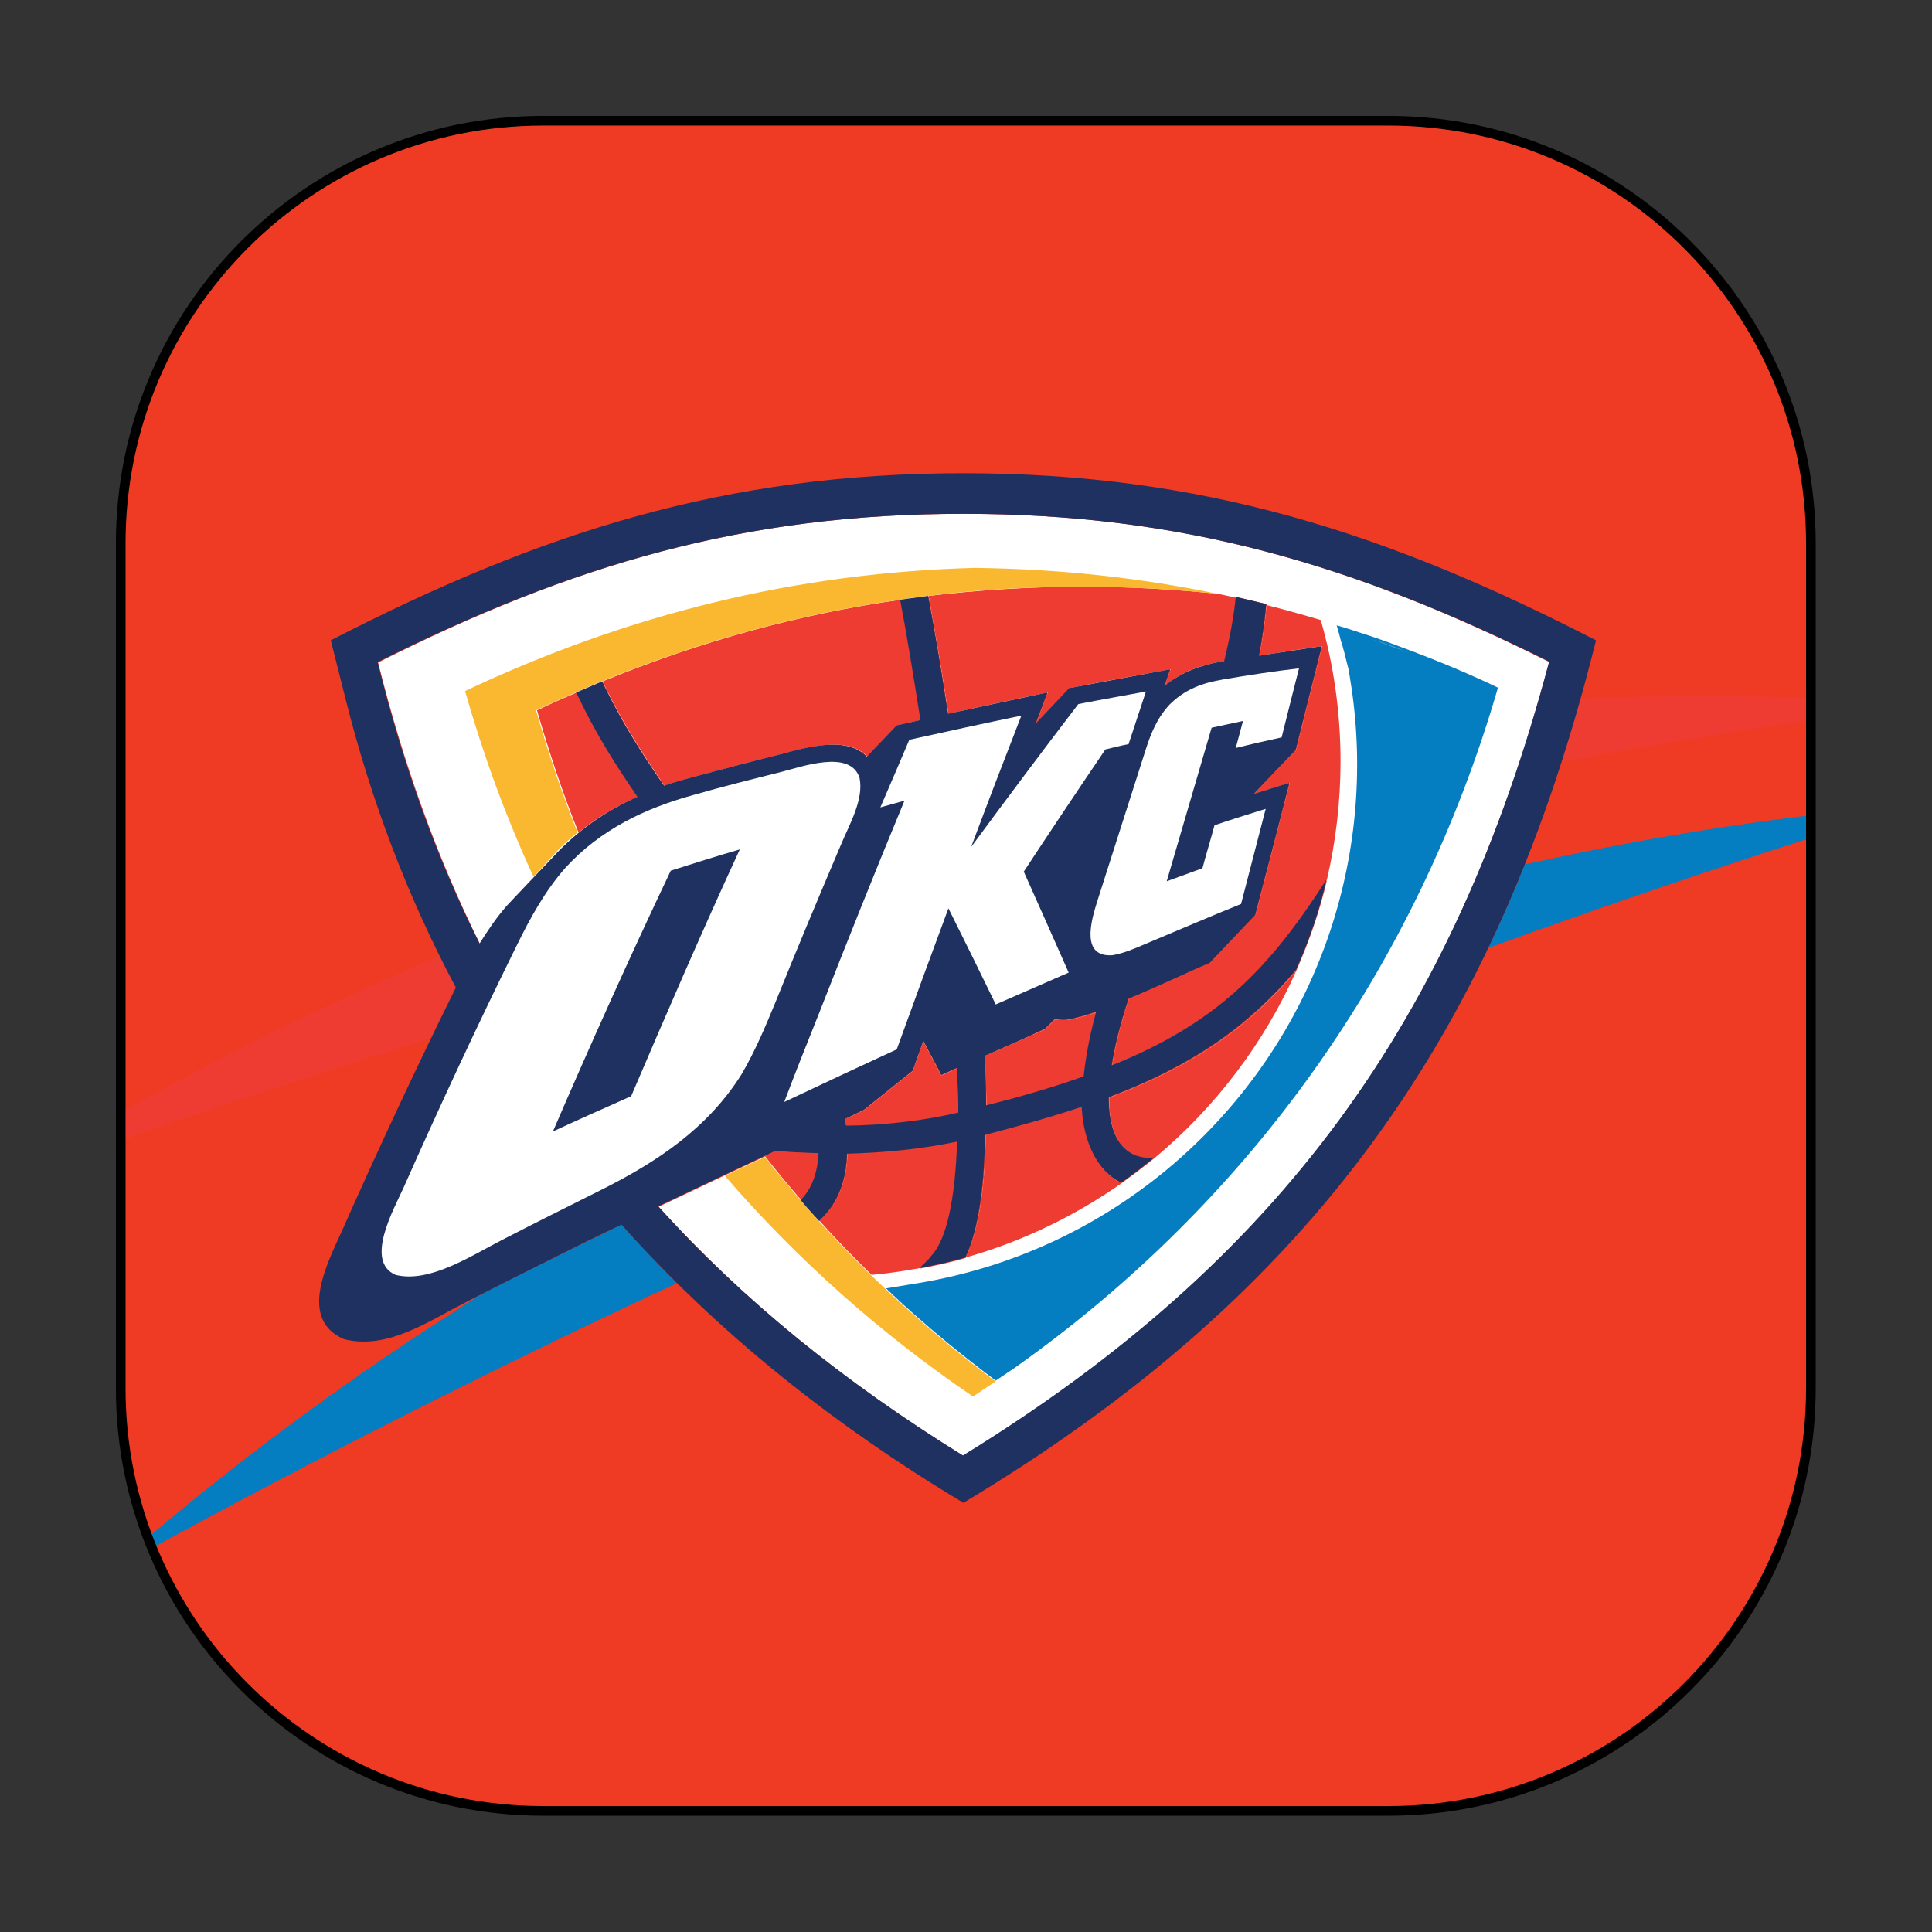 <?xml version="1.0" encoding="UTF-8" standalone="no"?><!DOCTYPE svg PUBLIC "-//W3C//DTD SVG 1.1//EN" "http://www.w3.org/Graphics/SVG/1.1/DTD/svg11.dtd"><svg width="100%" height="100%" viewBox="0 0 1667 1667" version="1.1" xmlns="http://www.w3.org/2000/svg" xmlns:xlink="http://www.w3.org/1999/xlink" xml:space="preserve" xmlns:serif="http://www.serif.com/" style="fill-rule:evenodd;clip-rule:evenodd;stroke-linecap:round;stroke-linejoin:round;stroke-miterlimit:1.5;"><rect x="0" y="0" width="1667" height="1667" fill="#333333" stroke="none"/><path d="M1562.5,468.75l-0,729.167c-0,201.219 -163.364,364.583 -364.583,364.583l-729.167,0c-201.219,0 -364.583,-163.364 -364.583,-364.583l-0,-729.167c-0,-201.219 163.364,-364.583 364.583,-364.583l729.167,-0c201.219,-0 364.583,163.364 364.583,364.583Z" style="fill:#ef3b24;"/><clipPath id="_clip1"><path d="M1562.5,468.75l-0,729.167c-0,201.219 -163.364,364.583 -364.583,364.583l-729.167,0c-201.219,0 -364.583,-163.364 -364.583,-364.583l-0,-729.167c-0,-201.219 163.364,-364.583 364.583,-364.583l729.167,-0c201.219,-0 364.583,163.364 364.583,364.583Z"/></clipPath><g clip-path="url(#_clip1)"><g id="Layer_2_1_"><path d="M1315.83,745.833c115.834,-25.833 229.167,-42.916 338.334,-51.666c-121.25,37.083 -244.584,78.333 -370,123.75c11.25,-23.334 21.666,-47.5 31.666,-72.084m-1222.92,610.834c96.666,-85.417 205.833,-167.084 325.416,-241.667c22.5,-11.25 45,-22.5 67.5,-33.75c9.167,-4.583 27.5,-13.333 50.417,-24.583c15.417,17.083 31.25,34.166 47.917,50.416c-171.667,80 -335.834,163.75 -491.25,249.584" style="fill:#057dc1;fill-rule:nonzero;"/><path d="M1363.75,602.917c100,-4.167 197.083,-2.5 290.417,4.583c-100.417,14.167 -202.917,30.833 -306.667,49.583c5.417,-17.5 10.833,-35.416 16.25,-54.166m-1355.42,415c112.084,-71.25 236.667,-136.25 370.834,-192.917c4.583,9.167 9.166,17.917 13.75,26.667c-7.084,14.583 -14.584,29.583 -21.667,44.166c-124.583,39.167 -245.833,79.584 -362.917,122.084" style="fill:#ee3c33;fill-rule:nonzero;"/><path d="M729.167,965.417l16.25,-7.5l42.083,-33.75l9.167,-25.834c6.25,12.084 9.166,17.084 15.416,29.584l13.75,-6.25c0.417,13.333 0.834,26.25 0.834,38.75c-30.417,7.083 -62.917,10.833 -96.667,11.25l-0.833,-6.25Zm120.833,-54.584c17.5,-7.5 35,-15.416 52.083,-22.916l8.334,-8.334c3.333,0.417 7.5,0.834 11.666,0.417c6.667,-1.25 15,-3.333 24.167,-6.667c-5.833,21.25 -9.583,39.584 -10.833,55.834c-24.584,8.75 -52.5,17.083 -84.167,25c-0.417,-13.75 -0.833,-28.334 -1.25,-43.334m-18.75,-467.5c189.167,0 337.917,44.167 505.417,127.917c-82.084,309.167 -232.084,516.667 -505.417,685c-102.5,-63.333 -190,-134.167 -262.917,-215c32.5,-15.417 69.167,-32.917 101.25,-47.917c12.917,1.25 25.417,1.667 37.084,2.084c-0.834,17.916 -6.25,30.833 -15.417,40.416c5.417,5.834 10.417,12.084 15.833,17.917c14.167,-12.5 23.334,-31.25 24.167,-57.917c33.333,-0.416 65.417,-3.75 95,-10.416c-1.667,48.75 -8.333,84.583 -22.5,98.75c-0.417,0.416 -0.833,0.833 -0.833,1.25c-3.334,3.75 -6.667,6.666 -9.167,9.166c13.333,-2.5 26.667,-5.416 39.583,-9.166c16.667,-34.584 17.084,-95 17.084,-105.834c30.833,-7.916 58.75,-15.833 83.333,-24.166c0.833,28.333 12.5,55.416 34.167,65.416c9.583,-7.083 19.166,-14.166 28.333,-21.666c-5.417,0.833 -40,3.333 -39.167,-52.084c72.917,-27.5 120,-60.416 161.667,-110c10.833,-25 20,-50.833 26.25,-77.916c-50,78.75 -95.833,124.583 -185.417,160.416c2.5,-15.833 7.084,-35 14.584,-57.5c26.25,-10.833 53.333,-24.166 70,-30.833l39.166,-41.25c10,-37.917 19.584,-76.25 29.584,-114.167l-30.834,9.584l36.25,-37.917c7.5,-30 15,-59.583 22.5,-89.583c-17.916,2.5 -36.25,5.416 -54.166,8.333c2.916,-15 5,-29.583 6.25,-44.583c-8.75,-2.084 -17.5,-4.167 -26.25,-6.25c-1.667,16.666 -5,35 -10,55.416l-2.5,0.417c-17.084,2.917 -34.167,8.333 -49.167,21.25l5,-14.583c-29.167,5.416 -57.917,10.416 -87.083,16.25l-28.75,30.416l0.833,-2.5l9.167,-24.166c-28.75,5.833 -57.084,12.083 -85.834,18.333c-5.833,-38.75 -12.083,-73.333 -17.083,-101.667c-7.917,0.834 -16.25,2.084 -24.167,3.334c5.417,28.75 11.25,64.166 17.5,103.75l-20.416,4.583l-25.834,27.083c-17.916,-19.166 -54.583,-7.083 -77.916,-1.25c-25,6.25 -50,12.917 -75,19.584c-7.5,2.083 -15,4.166 -22.084,6.666c-18.75,-27.083 -36.25,-55 -50.833,-84.583l-2.5,-5.417c-7.5,2.917 -15,6.25 -22.5,9.584l3.333,6.666c14.167,29.167 31.25,56.667 49.584,83.334c-27.084,12.083 -51.667,28.75 -73.334,52.5c0,-0 -35,36.666 -39.166,41.25c-9.167,10.416 -17.084,21.666 -23.75,32.916c-36.667,-74.166 -65.834,-154.583 -87.917,-242.916c167.083,-84.167 315.833,-128.334 505,-128.334" style="fill:#fff;fill-rule:nonzero;"/><path d="M729.167,965.417l16.25,-7.5l42.083,-33.75l9.167,-25.834c6.25,12.5 9.166,17.084 15.416,29.584l13.75,-6.25c0.417,13.333 0.834,26.25 0.834,38.75c-30.417,7.083 -62.917,10.833 -96.667,11.25l-0.833,-6.25Zm120.833,-54.584c17.5,-7.5 35,-15.416 52.083,-22.916l8.334,-8.334c3.333,0.417 7.5,0.834 11.666,0.417c6.667,-1.25 15,-3.333 24.167,-6.667c-5.833,21.25 -9.583,39.584 -10.833,55.834c-24.584,8.75 -52.5,17.083 -84.167,25c-0.417,-13.75 -0.833,-28.334 -1.25,-43.334m-330,-322.916c83.333,-34.167 168.75,-57.917 257.083,-70.417c5.417,28.75 11.25,64.167 17.5,103.75l-20.416,4.583l-25.834,27.084c-17.916,-19.167 -54.583,-7.084 -77.916,-1.25c-25,6.25 -50,12.916 -75,19.583c-7.5,2.083 -15,4.167 -22.084,6.667c-18.75,-27.084 -36.25,-55 -50.833,-84.584l-2.5,-5.416Zm-20.833,130.416c-13.75,-34.166 -25.417,-69.583 -35.834,-105.416c11.25,-5.417 22.5,-10.417 34.167,-15.417l3.333,6.667c14.167,29.166 31.25,56.666 49.584,83.333c-18.334,7.917 -35.417,17.917 -51.25,30.833m192.083,317.084c-10.833,-12.5 -21.25,-25 -31.25,-37.917l9.583,-4.583c12.917,1.25 25.417,1.666 37.084,2.083c-0.834,18.333 -6.25,31.25 -15.417,40.417m102.5,58.75c-13.75,2.5 -27.5,4.583 -41.667,5.833c-15.416,-15 -30.416,-30.417 -45,-46.667c14.167,-12.5 23.334,-31.25 24.167,-57.916c33.333,-0.417 65.417,-3.75 95,-10.417c-1.667,48.75 -8.333,84.583 -22.5,98.75c-0.417,0.417 -0.833,0.833 -0.833,1.25c-3.334,3.75 -6.25,7.083 -9.167,9.167m174.167,-73.334c-40.417,28.334 -85.834,50.417 -134.584,64.167c16.667,-34.583 17.084,-95 17.084,-105.833c30.833,-7.917 58.75,-15.834 83.333,-24.167c1.25,28.75 12.5,55.833 34.167,65.833m150.833,-183.75c-27.917,62.917 -70,118.334 -122.5,162.084c-5.417,0.833 -40,3.333 -39.167,-52.084c72.917,-27.5 120,-60.416 161.667,-110m-185.417,-330.833c40,0 79.584,2.083 118.334,6.25c29.583,6.25 58.75,13.75 87.916,22.5c11.25,38.75 17.084,80 17.084,122.083c-0,35 -4.167,69.167 -11.667,101.667c-50,78.75 -95.833,124.583 -185.417,160.417c2.5,-15.834 7.084,-35 14.584,-57.5c26.25,-10.834 53.333,-24.167 70,-30.834l39.166,-41.25c10,-37.916 19.584,-76.25 29.584,-114.166l-30.834,9.583l36.25,-37.917c7.5,-30 15,-59.583 22.5,-89.583c-17.916,2.5 -36.25,5.417 -54.166,8.333c2.916,-15 5,-29.583 6.25,-44.583c-8.75,-2.083 -17.5,-4.167 -26.25,-6.25c-1.667,16.667 -5,35 -10,55.417l-2.5,0.416c-17.084,2.917 -34.167,8.334 -49.167,21.25l5,-14.583c-29.167,5.417 -57.917,10.417 -87.083,16.25l-28.75,30.417l0.833,-2.5l9.167,-24.167c-28.75,5.833 -57.084,12.083 -85.834,18.333c-5.833,-38.75 -12.083,-73.333 -17.083,-101.666c42.917,-5 87.083,-7.917 132.083,-7.917" style="fill:#ee3c33;fill-rule:nonzero;"/><path d="M460.417,756.667c-23.75,-51.25 -43.334,-105 -59.167,-160.417c140.417,-66.25 285.417,-102.083 439.583,-106.25c72.084,0.833 142.084,8.333 210.417,22.5c-38.75,-4.167 -78.333,-6.25 -118.333,-6.25c-45,0 -88.75,2.5 -132.5,7.917c-7.917,0.833 -16.25,2.083 -24.167,3.333c-88.333,12.5 -173.333,36.25 -257.083,70.417c-7.5,2.916 -15,6.25 -22.5,9.583c-11.25,5 -22.917,10 -34.167,15.417c10.417,35.833 22.083,71.25 35.833,105.416c-7.916,6.25 -15.416,13.334 -22.5,21.25l-15.416,17.084Zm379.166,448.333c-80.416,-54.583 -152.083,-118.75 -214.166,-190.417l34.583,-16.25c10,12.917 20.833,25.417 31.25,37.917c5,5.833 10.417,12.083 15.833,17.917c45.834,50.416 96.667,96.666 152.084,137.916c-6.25,3.75 -12.917,8.334 -19.584,12.917" style="fill:#f9b82f;fill-rule:nonzero;"/><path d="M729.167,965.417l0.833,5.833c33.75,-0.417 66.25,-4.167 96.667,-11.25c-0,-12.5 -0.417,-25.417 -0.834,-38.75l-13.75,6.25c-5.833,-12.5 -9.166,-17.083 -15.416,-29.583l-9.167,25.833l-42.083,33.75l-16.25,7.917Zm120.833,-54.584c0.417,15 0.833,29.167 0.833,42.917c31.667,-7.917 59.584,-16.25 84.167,-25c1.667,-16.25 5,-34.583 10.833,-55.833c-9.166,2.916 -17.5,5.416 -24.166,6.666c-4.584,0.417 -8.334,0.417 -11.667,-0.416l-8.333,8.333c-17.084,8.333 -34.584,15.833 -51.667,23.333m-18.75,-467.5c-189.583,0 -337.917,44.167 -505.417,127.917c21.667,88.333 50.834,168.75 87.917,242.917c7.083,-11.25 14.583,-22.5 23.75,-32.917c4.167,-4.583 39.167,-41.25 39.167,-41.25c21.666,-23.75 46.25,-40.417 73.333,-52.5c-18.333,-26.667 -35.417,-53.75 -49.583,-83.333l-3.334,-6.667c7.5,-3.333 15,-6.25 22.5,-9.583l2.5,5.416c14.584,30 32.084,57.917 50.834,84.584c7.083,-2.5 14.583,-4.584 22.083,-6.667c25,-6.667 50,-13.333 75,-19.583c22.917,-5.834 59.583,-17.917 77.917,1.25l25.833,-27.084l20.417,-4.583c-6.25,-39.583 -12.084,-75.417 -17.5,-103.75c7.916,-1.25 16.25,-2.083 24.166,-3.333c5.417,28.333 11.25,63.333 17.084,101.666c28.75,-6.25 57.083,-12.083 85.833,-18.333l-9.167,24.167l-0.833,2.5l28.75,-30.417c28.75,-5.417 57.917,-10.833 87.083,-16.25l-5,14.583c15,-12.5 32.5,-18.333 49.167,-21.25l2.5,-0.416c5,-20.417 8.333,-38.75 10,-55.417c8.75,2.083 17.5,4.167 26.25,6.25c-1.25,14.583 -3.333,29.583 -6.25,44.583c17.917,-2.916 36.25,-5.416 54.167,-8.333c-7.5,30 -15,59.583 -22.5,89.583l-36.25,37.917l30.833,-9.583c-9.583,37.916 -19.583,76.25 -29.583,114.166l-39.167,41.25c-16.25,6.667 -43.75,20 -70,30.834c-7.5,22.5 -12.083,41.666 -14.583,57.5c89.583,-35.834 135.416,-82.084 185.416,-160.417c-6.25,27.083 -15,52.917 -26.25,77.917c-41.666,49.166 -89.166,82.5 -161.666,110c-0.417,55.416 33.75,52.916 39.166,52.083c-9.166,7.5 -18.75,15 -28.333,21.667c-21.667,-10 -32.917,-37.084 -34.167,-65.417c-25,8.333 -52.5,16.25 -83.333,24.167c-0.417,10.416 -0.417,71.25 -17.083,105.833c-12.917,3.75 -26.25,6.667 -39.584,9.167c2.5,-2.5 5.834,-5.417 9.167,-9.167c0.417,-0.417 0.417,-0.833 0.833,-1.25c13.75,-14.167 20.834,-50 22.5,-98.75c-29.583,6.25 -61.666,9.583 -95,10.417c-0.833,26.666 -10,45.416 -24.166,57.916c-5.417,-5.833 -10.834,-11.666 -15.834,-17.916c9.167,-9.167 14.584,-22.5 15.417,-40.417c-11.667,-0.417 -24.167,-0.833 -37.083,-2.083c-32.084,15 -68.75,32.5 -101.25,47.916c72.916,80.834 160,151.25 262.916,215c273.75,-168.333 423.75,-375.833 505.834,-685c-167.5,-83.333 -316.25,-127.5 -505.417,-127.5m-545.833,109.167c181.25,-93.333 340.416,-144.167 545.833,-144.167c205.417,0 364.583,50.834 545.833,144.167c-84.166,339.167 -245,563.75 -545.833,744.167c-113.333,-67.917 -212.5,-147.5 -295,-240c-22.917,10.833 -41.25,20 -50.417,24.583c-28.333,14.167 -56.666,28.333 -85,42.917c-31.666,16.25 -67.083,40.833 -104.166,31.25c-40,-17.5 -13.75,-66.25 -1.25,-94.167c31.25,-70.417 63.75,-140 97.916,-209.167c-40.833,-76.666 -72.916,-160 -95.416,-250l-12.5,-49.583Z" style="fill:#1e3160;fill-rule:nonzero;"/><path d="M1055.42,586.25c-17.5,2.917 -32.917,8.333 -46.25,21.667c-10.834,11.666 -16.25,25 -20.834,39.583c-13.75,43.333 -27.916,87.083 -41.666,130.417c-5.417,17.083 -14.167,48.333 13.333,46.25c9.583,-1.667 18.333,-5.417 27.083,-9.167c27.917,-11.667 55.834,-23.75 83.75,-35c7.084,-27.5 14.167,-54.583 21.25,-82.083c-14.583,4.583 -29.583,9.166 -44.166,14.166c-3.334,12.5 -7.084,24.584 -10.417,37.084c-10.417,3.75 -20.417,7.5 -30.833,11.25c12.916,-44.167 25.833,-88.334 38.75,-132.5c9.166,-2.084 17.916,-3.75 27.083,-5.834c-2.083,7.917 -4.167,15.417 -6.25,23.334c13.333,-3.334 26.25,-6.25 39.583,-9.167c5,-20 10,-40 15,-59.583c-21.666,2.5 -43.333,5.833 -65.416,9.583m-125,21.25c-31.25,40.833 -62.084,82.083 -92.5,123.333c14.166,-37.916 28.75,-75.833 43.333,-113.333c-32.5,6.667 -64.583,13.75 -96.667,20.833c-8.333,19.584 -16.666,39.167 -25,58.334c7.084,-2.084 13.75,-3.75 20.834,-5.834c-25.417,61.25 -50,122.917 -74.167,184.584c-10,25 -20,50 -29.583,75.416c32.5,-15.416 64.583,-30.416 97.083,-45.416c14.583,-40.417 29.583,-81.25 44.583,-121.667c13.75,27.5 27.5,55.417 40.834,82.917c20.833,-9.167 42.083,-18.334 62.916,-27.5c-12.916,-29.167 -25.833,-58.334 -38.75,-87.084c23.334,-35.416 46.667,-70.416 70.417,-105.416c6.667,-1.667 13.333,-3.334 20,-4.584c5,-15 10,-30.416 15,-45.416c-20,3.75 -39.167,7.083 -58.333,10.833m-385.834,338.333c-22.5,10 -45,20 -67.5,30.417c32.5,-75.417 66.25,-150.417 101.667,-225c19.583,-6.25 39.583,-12.5 59.583,-18.333c-32.5,70.416 -63.333,141.666 -93.75,212.916m54.167,-260c-42.5,11.667 -80.833,30 -111.25,63.334c-17.5,20 -30,42.916 -41.667,66.666c-34.166,69.167 -66.666,139.167 -97.916,209.584c-8.334,18.333 -33.334,62.916 -6.667,74.583c29.583,7.5 66.25,-17.083 92.5,-30.417c28.333,-14.583 56.667,-28.75 85,-42.916c48.333,-24.167 92.083,-53.334 121.25,-100c11.667,-20 20.417,-40.834 29.167,-62.084c18.333,-45.416 37.5,-91.25 56.666,-136.25c7.084,-17.083 19.584,-38.333 15.834,-57.083c-7.917,-25 -50,-9.583 -68.334,-5c-25,6.25 -50,12.5 -74.583,19.583" style="fill:#fff;fill-rule:nonzero;"/><path d="M1175.42,548.75c12.5,4.167 25,8.75 37.5,13.333c-12.5,-5 -25,-9.166 -37.5,-13.333m-2.084,-2.917c13.334,4.167 25.834,8.75 37.917,13.334c31.25,11.666 58.75,23.333 81.25,34.166c-70,240.834 -213.75,442.917 -416.667,586.667l-16.666,11.25c-59.584,-44.583 -94.584,-79.583 -94.584,-79.583l27.917,-4.584c85,-14.166 166.667,-52.5 234.167,-115.416c115,-107.5 162.083,-260.834 138.333,-405.417c-0.417,-3.333 -1.25,-6.667 -1.667,-10l-0.416,-1.25l-3.334,-13.333l-0.416,-1.25l-0.834,-3.334l-1.25,-3.75c-1.25,-5 -2.5,-9.583 -3.75,-13.75c7.5,2.084 13.75,4.167 20,6.25" style="fill:#057dc1;fill-rule:nonzero;"/></g></g><path d="M1562.5,468.75l-0,729.167c-0,201.219 -163.364,364.583 -364.583,364.583l-729.167,0c-201.219,0 -364.583,-163.364 -364.583,-364.583l-0,-729.167c-0,-201.219 163.364,-364.583 364.583,-364.583l729.167,-0c201.219,-0 364.583,163.364 364.583,364.583Z" style="fill:none;stroke:#000;stroke-width:8.33px;"/></svg>